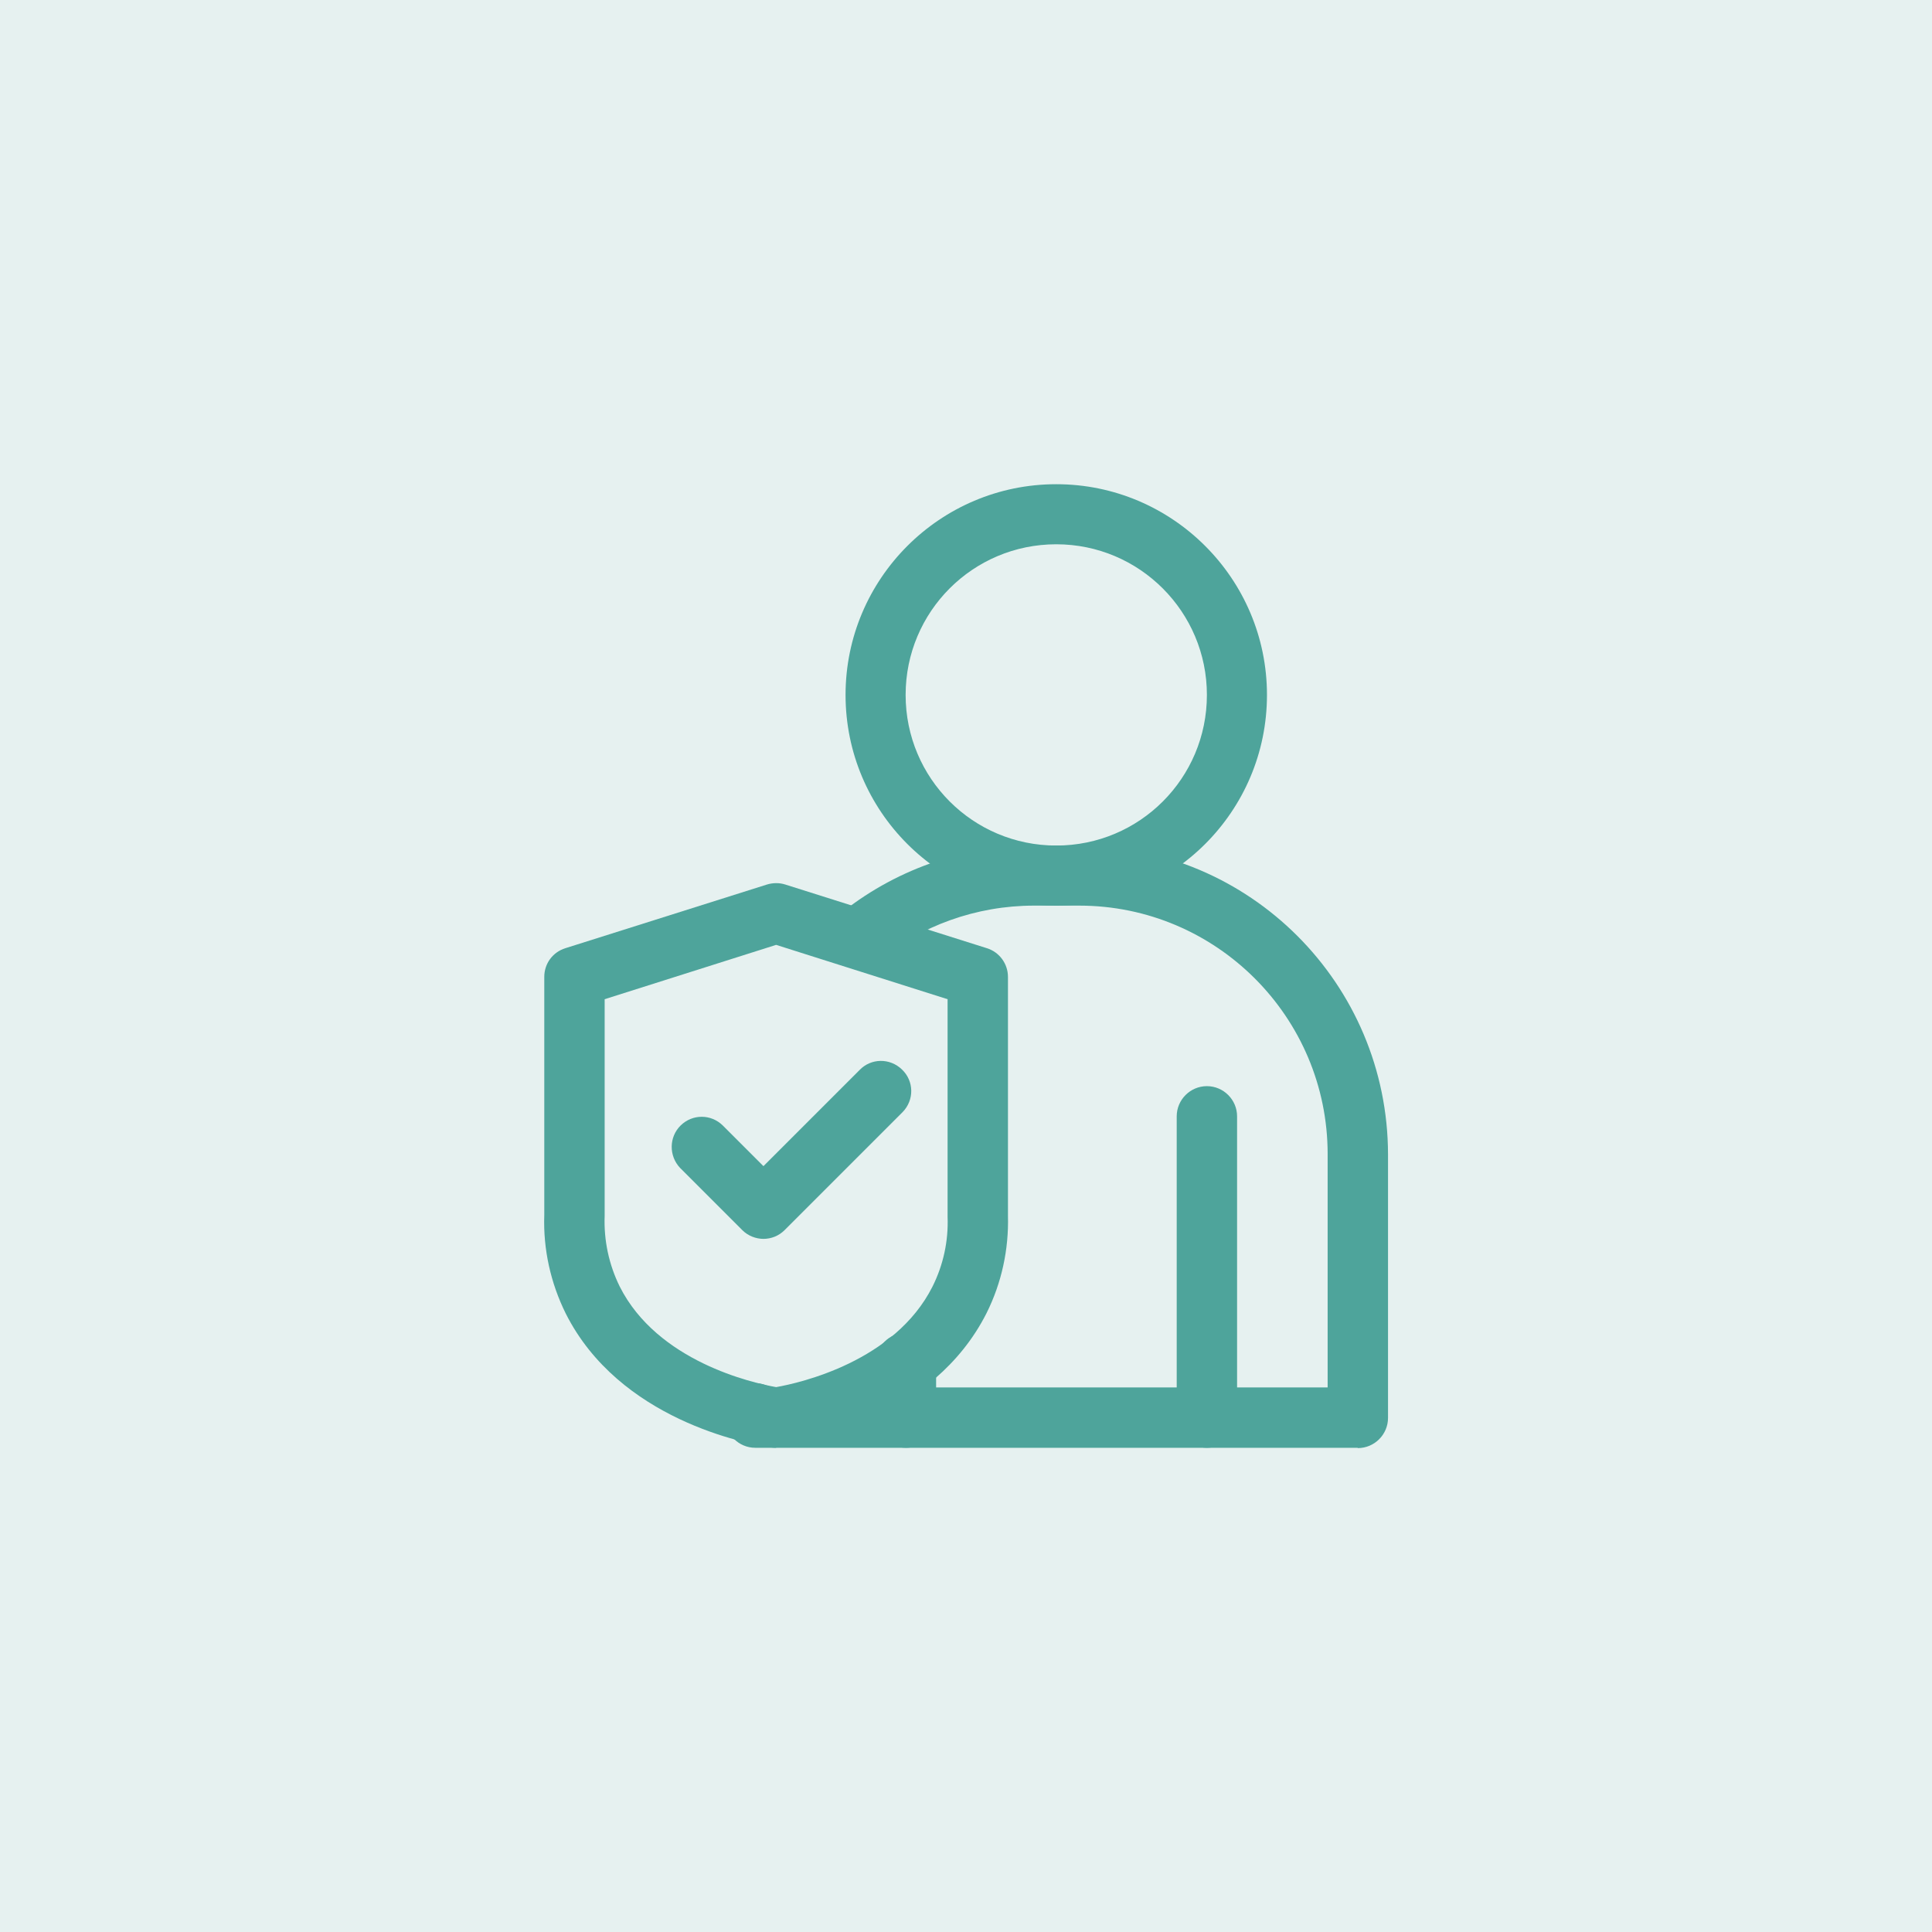 <?xml version="1.0" encoding="UTF-8"?>
<svg id="Layer_1" data-name="Layer 1" xmlns="http://www.w3.org/2000/svg" viewBox="0 0 64 64">
  <defs>
    <style>
      .cls-1 {
        fill: #4ea49b;
      }

      .cls-2 {
        fill: #00746b;
        opacity: .1;
      }
    </style>
  </defs>
  <rect class="cls-2" width="64" height="64"/>
  <g id="user">
    <path class="cls-1" d="M34.99,30c-3.86,0-6.98-3.13-6.98-6.98s3.13-6.98,6.98-6.98,6.98,3.13,6.98,6.98c0,3.86-3.13,6.98-6.98,6.98ZM34.99,18.03c-2.76,0-4.99,2.23-4.99,4.99s2.23,4.99,4.99,4.99,4.99-2.23,4.99-4.99c0-2.75-2.23-4.99-4.99-4.99Z"/>
    <path class="cls-1" d="M44.97,47.96h-19.95c-.55,0-1-.45-1-1v-.14c0-.55.45-1,1-1,.18,0,.35.05.51.14h18.45v-7.73c0-4.54-3.69-8.23-8.23-8.23h-1.5c-1.9,0-3.75.66-5.22,1.87-.43.34-1.06.26-1.4-.17-.33-.42-.27-1.02.13-1.37,1.83-1.5,4.12-2.32,6.49-2.32h1.5c5.65,0,10.22,4.58,10.23,10.23v8.73c0,.55-.45,1-1,1Z"/>
    <path class="cls-1" d="M39.98,47.96c-.55,0-1-.45-1-1v-9.98c0-.55.45-1,1-1s1,.45,1,1v9.98c0,.55-.45,1-1,1Z"/>
    <path class="cls-1" d="M30.01,47.96c-.55,0-1-.45-1-1v-1.81c0-.55.45-1,1-1s1,.45,1,1v1.81c0,.55-.45,1-1,1Z"/>
    <path class="cls-1" d="M25.71,47.96s-.1,0-.15-.01c-.83-.12-5.05-.92-6.82-4.44-.5-1.01-.75-2.13-.71-3.26v-7.89c0-.44.28-.82.7-.95l6.68-2.11c.2-.06.41-.06.6,0l6.68,2.11c.42.13.7.52.7.95v7.91c.03,1.12-.21,2.23-.71,3.23h0c-1.77,3.51-5.99,4.31-6.82,4.44-.05,0-.1.01-.15.01ZM20.03,33.1v7.18c-.03.81.14,1.61.5,2.34,1.25,2.48,4.39,3.19,5.18,3.33.8-.14,3.93-.85,5.18-3.33.36-.72.53-1.51.5-2.31v-7.21l-5.68-1.8-5.68,1.8Z"/>
    <path class="cls-1" d="M25.3,41.04c-.26,0-.52-.1-.71-.29l-2.06-2.06c-.38-.4-.37-1.03.02-1.41.39-.38,1-.38,1.39,0l1.35,1.35,3.18-3.18c.38-.4,1.01-.41,1.41-.02.4.38.41,1.01.02,1.41,0,0-.02.02-.02.02l-3.89,3.89c-.19.19-.44.29-.71.29h0Z"/>
  </g>
</svg>